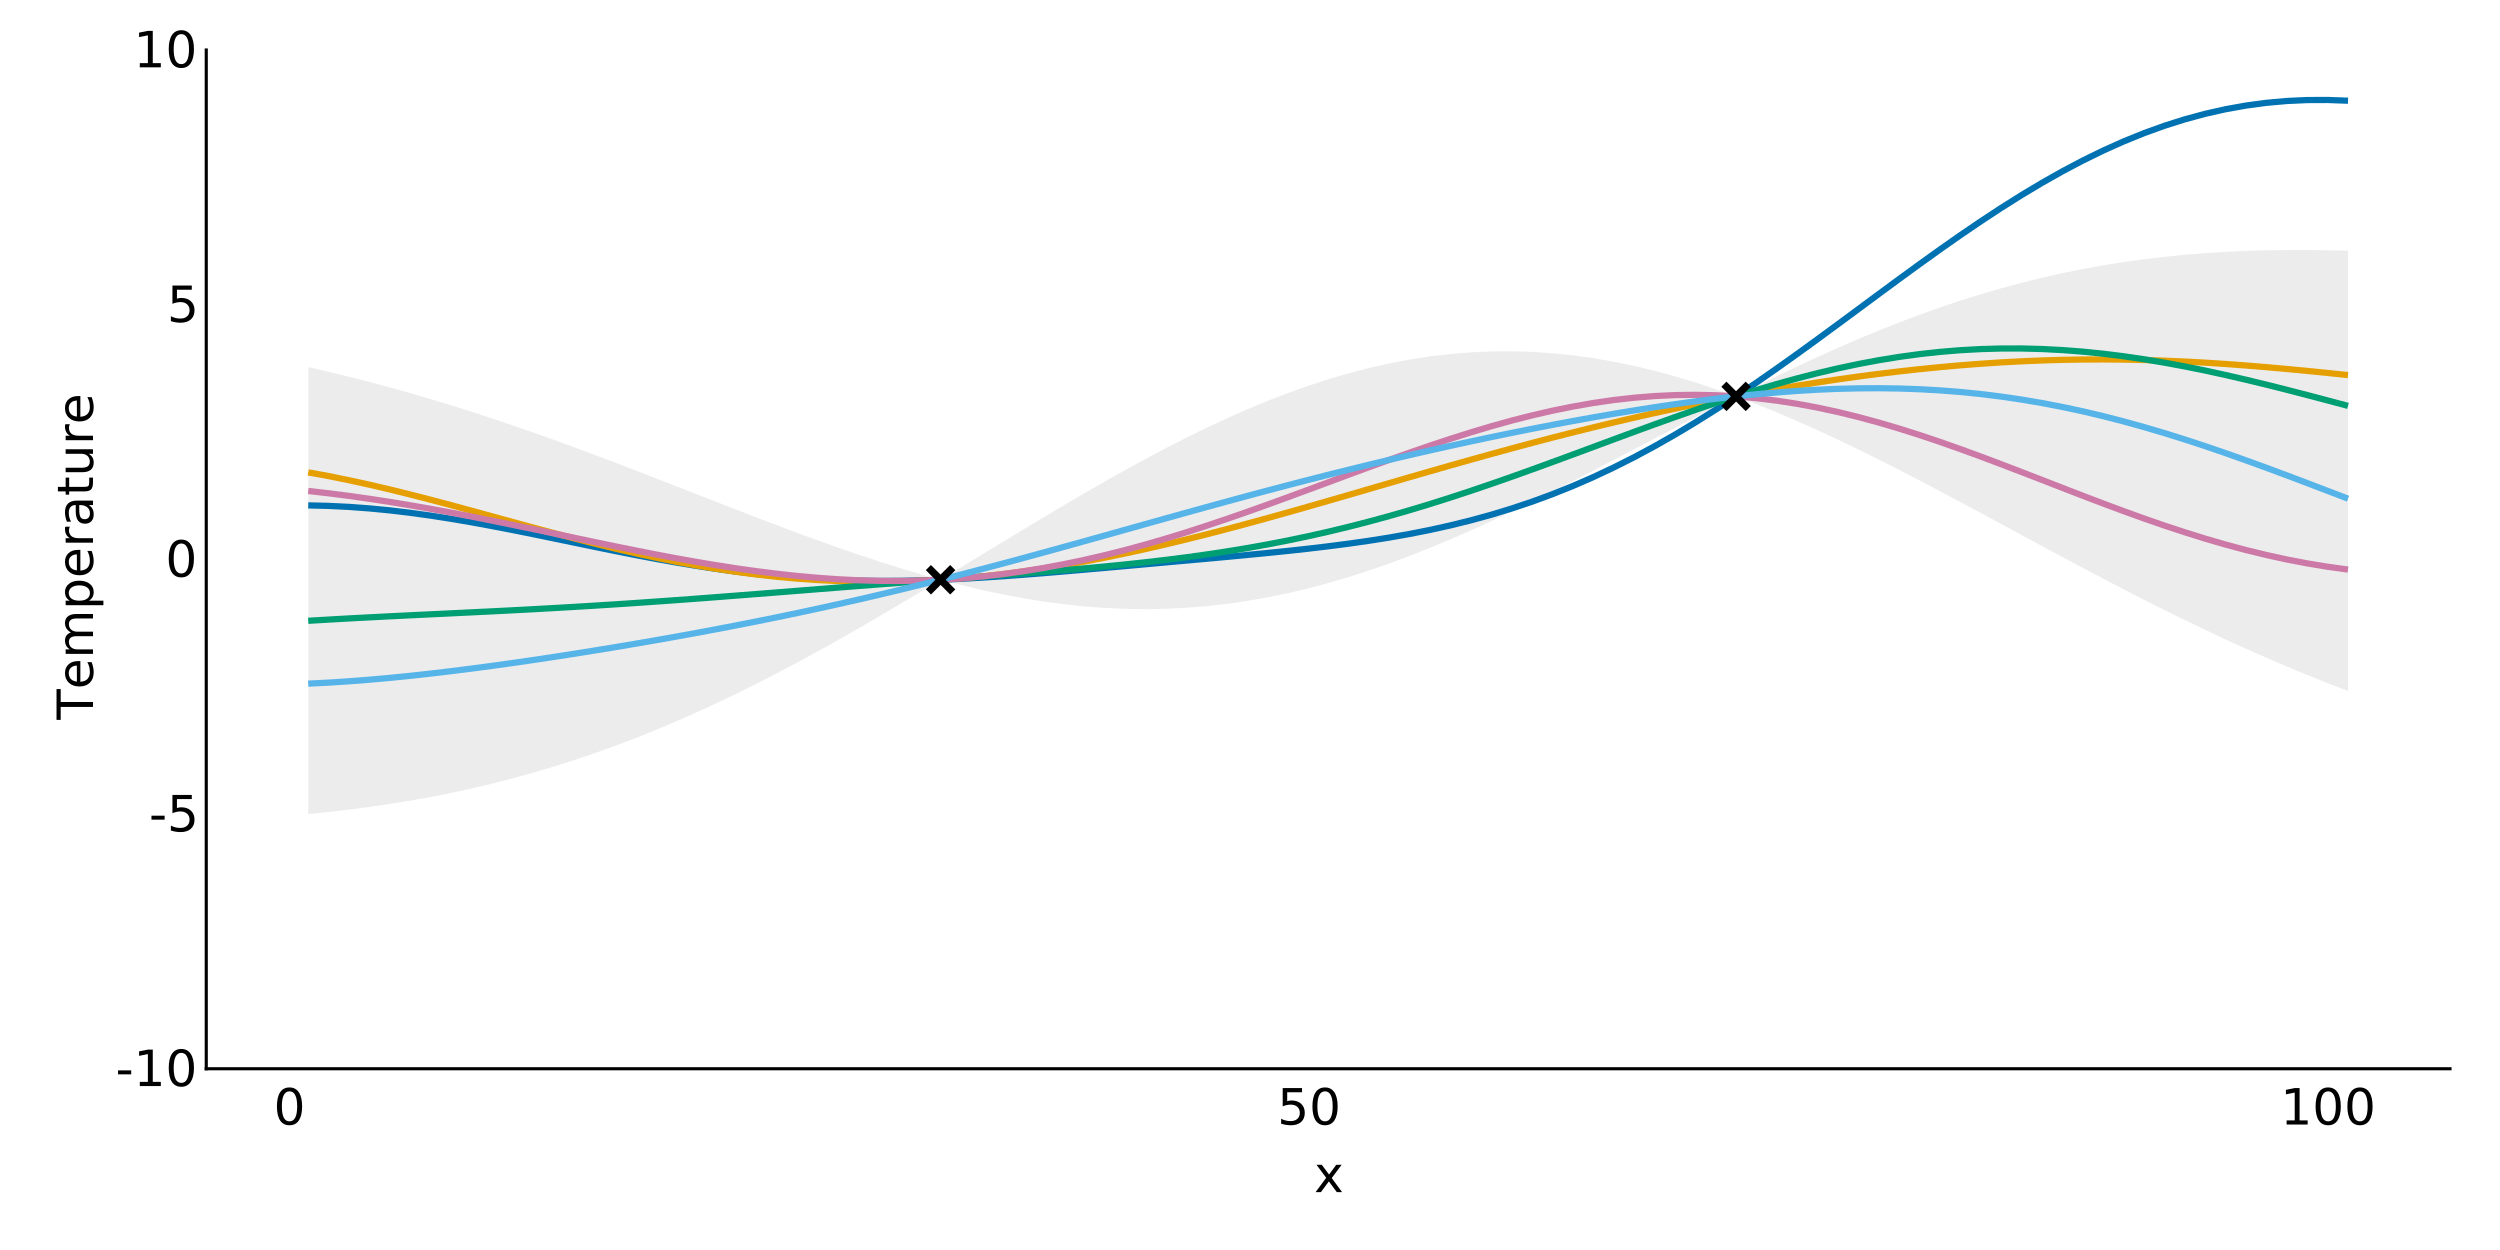 <?xml version="1.0" encoding="UTF-8"?>
<svg xmlns="http://www.w3.org/2000/svg" xmlns:xlink="http://www.w3.org/1999/xlink" width="600pt" height="300pt" viewBox="0 0 600 300" version="1.1">
<defs>
<g>
<symbol overflow="visible" id="glyph0-0-QOhBpjwS">
<path style="stroke:none;" d="M 0.594 2.125 L 0.594 -8.469 L 6.594 -8.469 L 6.594 2.125 Z M 1.266 1.453 L 5.938 1.453 L 5.938 -7.781 L 1.266 -7.781 Z M 1.266 1.453 "/>
</symbol>
<symbol overflow="visible" id="glyph0-1-QOhBpjwS">
<path style="stroke:none;" d="M 6.594 -6.562 L 4.219 -3.375 L 6.703 0 L 5.438 0 L 3.531 -2.578 L 1.625 0 L 0.344 0 L 2.891 -3.438 L 0.562 -6.562 L 1.828 -6.562 L 3.578 -4.219 L 5.312 -6.562 Z M 6.594 -6.562 "/>
</symbol>
<symbol overflow="visible" id="glyph0-2-QOhBpjwS">
<path style="stroke:none;" d="M 3.812 -7.969 C 3.207 -7.969 2.75 -7.664 2.438 -7.062 C 2.133 -6.469 1.984 -5.566 1.984 -4.359 C 1.984 -3.16 2.133 -2.258 2.438 -1.656 C 2.75 -1.062 3.207 -0.766 3.812 -0.766 C 4.426 -0.766 4.883 -1.062 5.188 -1.656 C 5.5 -2.258 5.656 -3.16 5.656 -4.359 C 5.656 -5.566 5.5 -6.469 5.188 -7.062 C 4.883 -7.664 4.426 -7.969 3.812 -7.969 Z M 3.812 -8.906 C 4.789 -8.906 5.539 -8.516 6.062 -7.734 C 6.582 -6.961 6.844 -5.836 6.844 -4.359 C 6.844 -2.891 6.582 -1.766 6.062 -0.984 C 5.539 -0.211 4.789 0.172 3.812 0.172 C 2.832 0.172 2.082 -0.211 1.562 -0.984 C 1.051 -1.766 0.797 -2.891 0.797 -4.359 C 0.797 -5.836 1.051 -6.961 1.562 -7.734 C 2.082 -8.516 2.832 -8.906 3.812 -8.906 Z M 3.812 -8.906 "/>
</symbol>
<symbol overflow="visible" id="glyph1-0-QOhBpjwS">
<path style="stroke:none;" d="M 0.594 2.125 L 0.594 -8.469 L 6.594 -8.469 L 6.594 2.125 Z M 1.266 1.453 L 5.938 1.453 L 5.938 -7.781 L 1.266 -7.781 Z M 1.266 1.453 "/>
</symbol>
<symbol overflow="visible" id="glyph1-1-QOhBpjwS">
<path style="stroke:none;" d="M 3.812 -7.969 C 3.207 -7.969 2.75 -7.664 2.438 -7.062 C 2.133 -6.469 1.984 -5.566 1.984 -4.359 C 1.984 -3.16 2.133 -2.258 2.438 -1.656 C 2.75 -1.062 3.207 -0.766 3.812 -0.766 C 4.426 -0.766 4.883 -1.062 5.188 -1.656 C 5.5 -2.258 5.656 -3.16 5.656 -4.359 C 5.656 -5.566 5.5 -6.469 5.188 -7.062 C 4.883 -7.664 4.426 -7.969 3.812 -7.969 Z M 3.812 -8.906 C 4.789 -8.906 5.539 -8.516 6.062 -7.734 C 6.582 -6.961 6.844 -5.836 6.844 -4.359 C 6.844 -2.891 6.582 -1.766 6.062 -0.984 C 5.539 -0.211 4.789 0.172 3.812 0.172 C 2.832 0.172 2.082 -0.211 1.562 -0.984 C 1.051 -1.766 0.797 -2.891 0.797 -4.359 C 0.797 -5.836 1.051 -6.961 1.562 -7.734 C 2.082 -8.516 2.832 -8.906 3.812 -8.906 Z M 3.812 -8.906 "/>
</symbol>
<symbol overflow="visible" id="glyph1-2-QOhBpjwS">
<path style="stroke:none;" d="M 1.484 -1 L 3.422 -1 L 3.422 -7.672 L 1.312 -7.25 L 1.312 -8.328 L 3.406 -8.75 L 4.594 -8.75 L 4.594 -1 L 6.531 -1 L 6.531 0 L 1.484 0 Z M 1.484 -1 "/>
</symbol>
<symbol overflow="visible" id="glyph2-0-QOhBpjwS">
<path style="stroke:none;" d="M 0.594 2.125 L 0.594 -8.469 L 6.594 -8.469 L 6.594 2.125 Z M 1.266 1.453 L 5.938 1.453 L 5.938 -7.781 L 1.266 -7.781 Z M 1.266 1.453 "/>
</symbol>
<symbol overflow="visible" id="glyph2-1-QOhBpjwS">
<path style="stroke:none;" d="M 1.297 -8.75 L 5.938 -8.75 L 5.938 -7.75 L 2.375 -7.75 L 2.375 -5.609 C 2.551 -5.672 2.723 -5.711 2.891 -5.734 C 3.066 -5.766 3.238 -5.781 3.406 -5.781 C 4.383 -5.781 5.16 -5.508 5.734 -4.969 C 6.305 -4.438 6.594 -3.719 6.594 -2.812 C 6.594 -1.863 6.297 -1.129 5.703 -0.609 C 5.117 -0.086 4.297 0.172 3.234 0.172 C 2.859 0.172 2.477 0.141 2.094 0.078 C 1.719 0.016 1.328 -0.078 0.922 -0.203 L 0.922 -1.391 C 1.273 -1.203 1.641 -1.062 2.016 -0.969 C 2.391 -0.875 2.785 -0.828 3.203 -0.828 C 3.879 -0.828 4.414 -1.004 4.812 -1.359 C 5.207 -1.711 5.406 -2.195 5.406 -2.812 C 5.406 -3.414 5.207 -3.895 4.812 -4.25 C 4.414 -4.602 3.879 -4.781 3.203 -4.781 C 2.891 -4.781 2.57 -4.742 2.25 -4.672 C 1.938 -4.609 1.617 -4.504 1.297 -4.359 Z M 1.297 -8.75 "/>
</symbol>
<symbol overflow="visible" id="glyph3-0-QOhBpjwS">
<path style="stroke:none;" d="M 0.594 2.125 L 0.594 -8.469 L 6.594 -8.469 L 6.594 2.125 Z M 1.266 1.453 L 5.938 1.453 L 5.938 -7.781 L 1.266 -7.781 Z M 1.266 1.453 "/>
</symbol>
<symbol overflow="visible" id="glyph3-1-QOhBpjwS">
<path style="stroke:none;" d="M 1.484 -1 L 3.422 -1 L 3.422 -7.672 L 1.312 -7.25 L 1.312 -8.328 L 3.406 -8.75 L 4.594 -8.75 L 4.594 -1 L 6.531 -1 L 6.531 0 L 1.484 0 Z M 1.484 -1 "/>
</symbol>
<symbol overflow="visible" id="glyph3-2-QOhBpjwS">
<path style="stroke:none;" d="M 3.812 -7.969 C 3.207 -7.969 2.75 -7.664 2.438 -7.062 C 2.133 -6.469 1.984 -5.566 1.984 -4.359 C 1.984 -3.16 2.133 -2.258 2.438 -1.656 C 2.75 -1.062 3.207 -0.766 3.812 -0.766 C 4.426 -0.766 4.883 -1.062 5.188 -1.656 C 5.5 -2.258 5.656 -3.16 5.656 -4.359 C 5.656 -5.566 5.5 -6.469 5.188 -7.062 C 4.883 -7.664 4.426 -7.969 3.812 -7.969 Z M 3.812 -8.906 C 4.789 -8.906 5.539 -8.516 6.062 -7.734 C 6.582 -6.961 6.844 -5.836 6.844 -4.359 C 6.844 -2.891 6.582 -1.766 6.062 -0.984 C 5.539 -0.211 4.789 0.172 3.812 0.172 C 2.832 0.172 2.082 -0.211 1.562 -0.984 C 1.051 -1.766 0.797 -2.891 0.797 -4.359 C 0.797 -5.836 1.051 -6.961 1.562 -7.734 C 2.082 -8.516 2.832 -8.906 3.812 -8.906 Z M 3.812 -8.906 "/>
</symbol>
<symbol overflow="visible" id="glyph4-0-QOhBpjwS">
<path style="stroke:none;" d="M 0.594 2.125 L 0.594 -8.469 L 6.594 -8.469 L 6.594 2.125 Z M 1.266 1.453 L 5.938 1.453 L 5.938 -7.781 L 1.266 -7.781 Z M 1.266 1.453 "/>
</symbol>
<symbol overflow="visible" id="glyph4-1-QOhBpjwS">
<path style="stroke:none;" d="M 3.812 -7.969 C 3.207 -7.969 2.75 -7.664 2.438 -7.062 C 2.133 -6.469 1.984 -5.566 1.984 -4.359 C 1.984 -3.16 2.133 -2.258 2.438 -1.656 C 2.75 -1.062 3.207 -0.766 3.812 -0.766 C 4.426 -0.766 4.883 -1.062 5.188 -1.656 C 5.5 -2.258 5.656 -3.16 5.656 -4.359 C 5.656 -5.566 5.5 -6.469 5.188 -7.062 C 4.883 -7.664 4.426 -7.969 3.812 -7.969 Z M 3.812 -8.906 C 4.789 -8.906 5.539 -8.516 6.062 -7.734 C 6.582 -6.961 6.844 -5.836 6.844 -4.359 C 6.844 -2.891 6.582 -1.766 6.062 -0.984 C 5.539 -0.211 4.789 0.172 3.812 0.172 C 2.832 0.172 2.082 -0.211 1.562 -0.984 C 1.051 -1.766 0.797 -2.891 0.797 -4.359 C 0.797 -5.836 1.051 -6.961 1.562 -7.734 C 2.082 -8.516 2.832 -8.906 3.812 -8.906 Z M 3.812 -8.906 "/>
</symbol>
<symbol overflow="visible" id="glyph5-0-QOhBpjwS">
<path style="stroke:none;" d="M 2.125 -0.594 L -8.469 -0.594 L -8.469 -6.594 L 2.125 -6.594 Z M 1.453 -1.266 L 1.453 -5.938 L -7.781 -5.938 L -7.781 -1.266 Z M 1.453 -1.266 "/>
</symbol>
<symbol overflow="visible" id="glyph5-1-QOhBpjwS">
<path style="stroke:none;" d="M -8.75 0.031 L -8.75 -7.359 L -7.75 -7.359 L -7.75 -4.266 L 0 -4.266 L 0 -3.078 L -7.75 -3.078 L -7.75 0.031 Z M -8.75 0.031 "/>
</symbol>
<symbol overflow="visible" id="glyph5-2-QOhBpjwS">
<path style="stroke:none;" d="M -3.547 -6.75 L -3.031 -6.75 L -3.031 -1.781 C -2.281 -1.832 -1.711 -2.055 -1.328 -2.453 C -0.941 -2.859 -0.75 -3.414 -0.75 -4.125 C -0.75 -4.539 -0.797 -4.941 -0.891 -5.328 C -0.992 -5.723 -1.148 -6.113 -1.359 -6.5 L -0.328 -6.5 C -0.172 -6.102 -0.051 -5.703 0.031 -5.297 C 0.125 -4.891 0.172 -4.477 0.172 -4.062 C 0.172 -3.02 -0.129 -2.191 -0.734 -1.578 C -1.348 -0.961 -2.176 -0.656 -3.219 -0.656 C -4.289 -0.656 -5.141 -0.945 -5.766 -1.531 C -6.398 -2.113 -6.719 -2.895 -6.719 -3.875 C -6.719 -4.758 -6.43 -5.457 -5.859 -5.969 C -5.297 -6.488 -4.523 -6.75 -3.547 -6.75 Z M -3.875 -5.672 C -4.457 -5.66 -4.926 -5.492 -5.281 -5.172 C -5.633 -4.848 -5.812 -4.422 -5.812 -3.891 C -5.812 -3.285 -5.641 -2.801 -5.297 -2.438 C -4.953 -2.082 -4.473 -1.879 -3.859 -1.828 Z M -3.875 -5.672 "/>
</symbol>
<symbol overflow="visible" id="glyph5-3-QOhBpjwS">
<path style="stroke:none;" d="M -0.984 -2.172 L 2.5 -2.172 L 2.5 -1.094 L -6.562 -1.094 L -6.562 -2.172 L -5.562 -2.172 C -5.957 -2.398 -6.25 -2.688 -6.438 -3.031 C -6.625 -3.375 -6.719 -3.785 -6.719 -4.266 C -6.719 -5.066 -6.398 -5.719 -5.766 -6.219 C -5.141 -6.719 -4.312 -6.969 -3.281 -6.969 C -2.25 -6.969 -1.414 -6.719 -0.781 -6.219 C -0.145 -5.719 0.172 -5.066 0.172 -4.266 C 0.172 -3.785 0.078 -3.375 -0.109 -3.031 C -0.305 -2.688 -0.598 -2.398 -0.984 -2.172 Z M -3.281 -5.844 C -4.07 -5.844 -4.691 -5.676 -5.141 -5.344 C -5.586 -5.02 -5.812 -4.578 -5.812 -4.016 C -5.812 -3.441 -5.586 -2.988 -5.141 -2.656 C -4.691 -2.332 -4.07 -2.172 -3.281 -2.172 C -2.488 -2.172 -1.863 -2.332 -1.406 -2.656 C -0.957 -2.988 -0.734 -3.441 -0.734 -4.016 C -0.734 -4.578 -0.957 -5.02 -1.406 -5.344 C -1.863 -5.676 -2.488 -5.844 -3.281 -5.844 Z M -3.281 -5.844 "/>
</symbol>
<symbol overflow="visible" id="glyph5-4-QOhBpjwS">
<path style="stroke:none;" d="M -5.562 -4.938 C -5.625 -4.812 -5.672 -4.676 -5.703 -4.531 C -5.742 -4.395 -5.766 -4.238 -5.766 -4.062 C -5.766 -3.457 -5.566 -2.988 -5.172 -2.656 C -4.773 -2.332 -4.203 -2.172 -3.453 -2.172 L 0 -2.172 L 0 -1.094 L -6.562 -1.094 L -6.562 -2.172 L -5.547 -2.172 C -5.941 -2.398 -6.234 -2.695 -6.422 -3.062 C -6.617 -3.426 -6.719 -3.867 -6.719 -4.391 C -6.719 -4.461 -6.711 -4.539 -6.703 -4.625 C -6.691 -4.719 -6.676 -4.816 -6.656 -4.922 Z M -5.562 -4.938 "/>
</symbol>
<symbol overflow="visible" id="glyph5-5-QOhBpjwS">
<path style="stroke:none;" d="M -8.422 -2.203 L -6.562 -2.203 L -6.562 -4.422 L -5.719 -4.422 L -5.719 -2.203 L -2.156 -2.203 C -1.625 -2.203 -1.281 -2.273 -1.125 -2.422 C -0.977 -2.566 -0.906 -2.863 -0.906 -3.312 L -0.906 -4.422 L 0 -4.422 L 0 -3.312 C 0 -2.477 -0.156 -1.898 -0.469 -1.578 C -0.781 -1.266 -1.344 -1.109 -2.156 -1.109 L -5.719 -1.109 L -5.719 -0.328 L -6.562 -0.328 L -6.562 -1.109 L -8.422 -1.109 Z M -8.422 -2.203 "/>
</symbol>
<symbol overflow="visible" id="glyph5-6-QOhBpjwS">
<path style="stroke:none;" d="M -2.594 -1.016 L -6.562 -1.016 L -6.562 -2.094 L -2.625 -2.094 C -2.008 -2.094 -1.547 -2.211 -1.234 -2.453 C -0.922 -2.703 -0.766 -3.066 -0.766 -3.547 C -0.766 -4.129 -0.945 -4.586 -1.312 -4.922 C -1.688 -5.266 -2.195 -5.438 -2.844 -5.438 L -6.562 -5.438 L -6.562 -6.516 L 0 -6.516 L 0 -5.438 L -1.016 -5.438 C -0.609 -5.176 -0.305 -4.875 -0.109 -4.531 C 0.078 -4.188 0.172 -3.785 0.172 -3.328 C 0.172 -2.566 -0.062 -1.988 -0.531 -1.594 C -1 -1.207 -1.688 -1.016 -2.594 -1.016 Z M -6.719 -3.734 Z M -6.719 -3.734 "/>
</symbol>
<symbol overflow="visible" id="glyph6-0-QOhBpjwS">
<path style="stroke:none;" d="M 2.125 -0.594 L -8.469 -0.594 L -8.469 -6.594 L 2.125 -6.594 Z M 1.453 -1.266 L 1.453 -5.938 L -7.781 -5.938 L -7.781 -1.266 Z M 1.453 -1.266 "/>
</symbol>
<symbol overflow="visible" id="glyph6-1-QOhBpjwS">
<path style="stroke:none;" d="M -5.297 -6.234 C -5.785 -6.504 -6.145 -6.828 -6.375 -7.203 C -6.602 -7.578 -6.719 -8.02 -6.719 -8.531 C -6.719 -9.219 -6.477 -9.742 -6 -10.109 C -5.52 -10.484 -4.844 -10.672 -3.969 -10.672 L 0 -10.672 L 0 -9.594 L -3.922 -9.594 C -4.555 -9.594 -5.023 -9.477 -5.328 -9.25 C -5.629 -9.031 -5.781 -8.691 -5.781 -8.234 C -5.781 -7.672 -5.594 -7.227 -5.219 -6.906 C -4.852 -6.582 -4.348 -6.422 -3.703 -6.422 L 0 -6.422 L 0 -5.344 L -3.922 -5.344 C -4.555 -5.344 -5.023 -5.227 -5.328 -5 C -5.629 -4.781 -5.781 -4.438 -5.781 -3.969 C -5.781 -3.414 -5.594 -2.977 -5.219 -2.656 C -4.852 -2.332 -4.348 -2.172 -3.703 -2.172 L 0 -2.172 L 0 -1.094 L -6.562 -1.094 L -6.562 -2.172 L -5.547 -2.172 C -5.941 -2.422 -6.234 -2.719 -6.422 -3.062 C -6.617 -3.406 -6.719 -3.812 -6.719 -4.281 C -6.719 -4.758 -6.598 -5.164 -6.359 -5.5 C -6.117 -5.832 -5.766 -6.078 -5.297 -6.234 Z M -5.297 -6.234 "/>
</symbol>
<symbol overflow="visible" id="glyph6-2-QOhBpjwS">
<path style="stroke:none;" d="M -3.297 -4.109 C -3.297 -3.242 -3.195 -2.641 -3 -2.297 C -2.801 -1.961 -2.461 -1.797 -1.984 -1.797 C -1.598 -1.797 -1.289 -1.922 -1.062 -2.172 C -0.844 -2.43 -0.734 -2.773 -0.734 -3.203 C -0.734 -3.805 -0.941 -4.285 -1.359 -4.641 C -1.785 -5.004 -2.352 -5.188 -3.062 -5.188 L -3.297 -5.188 Z M -3.75 -6.266 L 0 -6.266 L 0 -5.188 L -1 -5.188 C -0.602 -4.938 -0.305 -4.629 -0.109 -4.266 C 0.078 -3.898 0.172 -3.453 0.172 -2.922 C 0.172 -2.242 -0.016 -1.707 -0.391 -1.312 C -0.773 -0.914 -1.281 -0.719 -1.906 -0.719 C -2.645 -0.719 -3.203 -0.961 -3.578 -1.453 C -3.953 -1.953 -4.141 -2.691 -4.141 -3.672 L -4.141 -5.188 L -4.25 -5.188 C -4.75 -5.188 -5.133 -5.02 -5.406 -4.688 C -5.676 -4.363 -5.812 -3.91 -5.812 -3.328 C -5.812 -2.953 -5.766 -2.582 -5.672 -2.219 C -5.578 -1.863 -5.441 -1.523 -5.266 -1.203 L -6.266 -1.203 C -6.422 -1.598 -6.535 -1.977 -6.609 -2.344 C -6.68 -2.719 -6.719 -3.082 -6.719 -3.438 C -6.719 -4.383 -6.473 -5.094 -5.984 -5.562 C -5.492 -6.031 -4.75 -6.266 -3.75 -6.266 Z M -3.75 -6.266 "/>
</symbol>
<symbol overflow="visible" id="glyph6-3-QOhBpjwS">
<path style="stroke:none;" d="M -5.562 -4.938 C -5.625 -4.812 -5.672 -4.676 -5.703 -4.531 C -5.742 -4.395 -5.766 -4.238 -5.766 -4.062 C -5.766 -3.457 -5.566 -2.988 -5.172 -2.656 C -4.773 -2.332 -4.203 -2.172 -3.453 -2.172 L 0 -2.172 L 0 -1.094 L -6.562 -1.094 L -6.562 -2.172 L -5.547 -2.172 C -5.941 -2.398 -6.234 -2.695 -6.422 -3.062 C -6.617 -3.426 -6.719 -3.867 -6.719 -4.391 C -6.719 -4.461 -6.711 -4.539 -6.703 -4.625 C -6.691 -4.719 -6.676 -4.816 -6.656 -4.922 Z M -5.562 -4.938 "/>
</symbol>
<symbol overflow="visible" id="glyph7-0-QOhBpjwS">
<path style="stroke:none;" d="M 0.594 2.125 L 0.594 -8.469 L 6.594 -8.469 L 6.594 2.125 Z M 1.266 1.453 L 5.938 1.453 L 5.938 -7.781 L 1.266 -7.781 Z M 1.266 1.453 "/>
</symbol>
<symbol overflow="visible" id="glyph7-1-QOhBpjwS">
<path style="stroke:none;" d="M 0.594 -3.766 L 3.75 -3.766 L 3.75 -2.812 L 0.594 -2.812 Z M 0.594 -3.766 "/>
</symbol>
<symbol overflow="visible" id="glyph8-0-QOhBpjwS">
<path style="stroke:none;" d="M 0.594 2.125 L 0.594 -8.469 L 6.594 -8.469 L 6.594 2.125 Z M 1.266 1.453 L 5.938 1.453 L 5.938 -7.781 L 1.266 -7.781 Z M 1.266 1.453 "/>
</symbol>
<symbol overflow="visible" id="glyph8-1-QOhBpjwS">
<path style="stroke:none;" d="M 0.594 -3.766 L 3.75 -3.766 L 3.75 -2.812 L 0.594 -2.812 Z M 0.594 -3.766 "/>
</symbol>
<symbol overflow="visible" id="glyph8-2-QOhBpjwS">
<path style="stroke:none;" d="M 1.297 -8.75 L 5.938 -8.75 L 5.938 -7.75 L 2.375 -7.75 L 2.375 -5.609 C 2.551 -5.672 2.723 -5.711 2.891 -5.734 C 3.066 -5.766 3.238 -5.781 3.406 -5.781 C 4.383 -5.781 5.16 -5.508 5.734 -4.969 C 6.305 -4.438 6.594 -3.719 6.594 -2.812 C 6.594 -1.863 6.297 -1.129 5.703 -0.609 C 5.117 -0.086 4.297 0.172 3.234 0.172 C 2.859 0.172 2.477 0.141 2.094 0.078 C 1.719 0.016 1.328 -0.078 0.922 -0.203 L 0.922 -1.391 C 1.273 -1.203 1.641 -1.062 2.016 -0.969 C 2.391 -0.875 2.785 -0.828 3.203 -0.828 C 3.879 -0.828 4.414 -1.004 4.812 -1.359 C 5.207 -1.711 5.406 -2.195 5.406 -2.812 C 5.406 -3.414 5.207 -3.895 4.812 -4.25 C 4.414 -4.602 3.879 -4.781 3.203 -4.781 C 2.891 -4.781 2.57 -4.742 2.25 -4.672 C 1.938 -4.609 1.617 -4.504 1.297 -4.359 Z M 1.297 -8.75 "/>
</symbol>
<symbol overflow="visible" id="glyph9-0-QOhBpjwS">
<path style="stroke:none;" d="M 0.594 2.125 L 0.594 -8.469 L 6.594 -8.469 L 6.594 2.125 Z M 1.266 1.453 L 5.938 1.453 L 5.938 -7.781 L 1.266 -7.781 Z M 1.266 1.453 "/>
</symbol>
<symbol overflow="visible" id="glyph9-1-QOhBpjwS">
<path style="stroke:none;" d="M 1.297 -8.75 L 5.938 -8.75 L 5.938 -7.75 L 2.375 -7.75 L 2.375 -5.609 C 2.551 -5.672 2.723 -5.711 2.891 -5.734 C 3.066 -5.766 3.238 -5.781 3.406 -5.781 C 4.383 -5.781 5.16 -5.508 5.734 -4.969 C 6.305 -4.438 6.594 -3.719 6.594 -2.812 C 6.594 -1.863 6.297 -1.129 5.703 -0.609 C 5.117 -0.086 4.297 0.172 3.234 0.172 C 2.859 0.172 2.477 0.141 2.094 0.078 C 1.719 0.016 1.328 -0.078 0.922 -0.203 L 0.922 -1.391 C 1.273 -1.203 1.641 -1.062 2.016 -0.969 C 2.391 -0.875 2.785 -0.828 3.203 -0.828 C 3.879 -0.828 4.414 -1.004 4.812 -1.359 C 5.207 -1.711 5.406 -2.195 5.406 -2.812 C 5.406 -3.414 5.207 -3.895 4.812 -4.25 C 4.414 -4.602 3.879 -4.781 3.203 -4.781 C 2.891 -4.781 2.57 -4.742 2.25 -4.672 C 1.938 -4.609 1.617 -4.504 1.297 -4.359 Z M 1.297 -8.75 "/>
</symbol>
<symbol overflow="visible" id="glyph10-0-QOhBpjwS">
<path style="stroke:none;" d="M 0.594 2.125 L 0.594 -8.469 L 6.594 -8.469 L 6.594 2.125 Z M 1.266 1.453 L 5.938 1.453 L 5.938 -7.781 L 1.266 -7.781 Z M 1.266 1.453 "/>
</symbol>
<symbol overflow="visible" id="glyph10-1-QOhBpjwS">
<path style="stroke:none;" d="M 1.484 -1 L 3.422 -1 L 3.422 -7.672 L 1.312 -7.25 L 1.312 -8.328 L 3.406 -8.75 L 4.594 -8.75 L 4.594 -1 L 6.531 -1 L 6.531 0 L 1.484 0 Z M 1.484 -1 "/>
</symbol>
<symbol overflow="visible" id="glyph10-2-QOhBpjwS">
<path style="stroke:none;" d="M 3.812 -7.969 C 3.207 -7.969 2.75 -7.664 2.438 -7.062 C 2.133 -6.469 1.984 -5.566 1.984 -4.359 C 1.984 -3.16 2.133 -2.258 2.438 -1.656 C 2.75 -1.062 3.207 -0.766 3.812 -0.766 C 4.426 -0.766 4.883 -1.062 5.188 -1.656 C 5.5 -2.258 5.656 -3.16 5.656 -4.359 C 5.656 -5.566 5.5 -6.469 5.188 -7.062 C 4.883 -7.664 4.426 -7.969 3.812 -7.969 Z M 3.812 -8.906 C 4.789 -8.906 5.539 -8.516 6.062 -7.734 C 6.582 -6.961 6.844 -5.836 6.844 -4.359 C 6.844 -2.891 6.582 -1.766 6.062 -0.984 C 5.539 -0.211 4.789 0.172 3.812 0.172 C 2.832 0.172 2.082 -0.211 1.562 -0.984 C 1.051 -1.766 0.797 -2.891 0.797 -4.359 C 0.797 -5.836 1.051 -6.961 1.562 -7.734 C 2.082 -8.516 2.832 -8.906 3.812 -8.906 Z M 3.812 -8.906 "/>
</symbol>
</g>
<clipPath id="clip1-QOhBpjwS">
  <path d="M 52 12 L 585 12 L 585 161 L 52 161 Z M 52 12 "/>
</clipPath>
</defs>
<g id="surface1-QOhBpjwS">
<rect x="0" y="0" width="600" height="300" style="fill:rgb(100%,100%,100%);fill-opacity:1;stroke:none;"/>
<g style="fill:rgb(0%,0%,0%);fill-opacity:1;">
  <use xlink:href="#glyph0-1-QOhBpjwS" x="315.395" y="286.109"/>
</g>
<g style="fill:rgb(0%,0%,0%);fill-opacity:1;">
  <use xlink:href="#glyph1-1-QOhBpjwS" x="65.664" y="269.891"/>
</g>
<g style="fill:rgb(0%,0%,0%);fill-opacity:1;">
  <use xlink:href="#glyph2-1-QOhBpjwS" x="306.551" y="269.891"/>
</g>
<g style="fill:rgb(0%,0%,0%);fill-opacity:1;">
  <use xlink:href="#glyph0-2-QOhBpjwS" x="314.188" y="269.891"/>
</g>
<g style="fill:rgb(0%,0%,0%);fill-opacity:1;">
  <use xlink:href="#glyph3-1-QOhBpjwS" x="547.309" y="269.891"/>
</g>
<g style="fill:rgb(0%,0%,0%);fill-opacity:1;">
  <use xlink:href="#glyph4-1-QOhBpjwS" x="554.945" y="269.891"/>
</g>
<g style="fill:rgb(0%,0%,0%);fill-opacity:1;">
  <use xlink:href="#glyph3-2-QOhBpjwS" x="562.578" y="269.891"/>
</g>
<g style="fill:rgb(0%,0%,0%);fill-opacity:1;">
  <use xlink:href="#glyph5-1-QOhBpjwS" x="22.316" y="172.742"/>
</g>
<g style="fill:rgb(0%,0%,0%);fill-opacity:1;">
  <use xlink:href="#glyph5-2-QOhBpjwS" x="22.316" y="165.41"/>
</g>
<g style="fill:rgb(0%,0%,0%);fill-opacity:1;">
  <use xlink:href="#glyph6-1-QOhBpjwS" x="22.316" y="158.027"/>
</g>
<g style="fill:rgb(0%,0%,0%);fill-opacity:1;">
  <use xlink:href="#glyph5-3-QOhBpjwS" x="22.316" y="146.336"/>
</g>
<g style="fill:rgb(0%,0%,0%);fill-opacity:1;">
  <use xlink:href="#glyph5-2-QOhBpjwS" x="22.316" y="138.719"/>
</g>
<g style="fill:rgb(0%,0%,0%);fill-opacity:1;">
  <use xlink:href="#glyph5-4-QOhBpjwS" x="22.316" y="131.336"/>
</g>
<g style="fill:rgb(0%,0%,0%);fill-opacity:1;">
  <use xlink:href="#glyph6-2-QOhBpjwS" x="22.316" y="126.406"/>
</g>
<g style="fill:rgb(0%,0%,0%);fill-opacity:1;">
  <use xlink:href="#glyph5-5-QOhBpjwS" x="22.316" y="119.051"/>
</g>
<g style="fill:rgb(0%,0%,0%);fill-opacity:1;">
  <use xlink:href="#glyph5-6-QOhBpjwS" x="22.316" y="114.344"/>
</g>
<g style="fill:rgb(0%,0%,0%);fill-opacity:1;">
  <use xlink:href="#glyph6-3-QOhBpjwS" x="22.316" y="106.742"/>
</g>
<g style="fill:rgb(0%,0%,0%);fill-opacity:1;">
  <use xlink:href="#glyph5-2-QOhBpjwS" x="22.316" y="101.805"/>
</g>
<g style="fill:rgb(0%,0%,0%);fill-opacity:1;">
  <use xlink:href="#glyph7-1-QOhBpjwS" x="27.738" y="260.656"/>
</g>
<g style="fill:rgb(0%,0%,0%);fill-opacity:1;">
  <use xlink:href="#glyph1-2-QOhBpjwS" x="32.07" y="260.656"/>
</g>
<g style="fill:rgb(0%,0%,0%);fill-opacity:1;">
  <use xlink:href="#glyph1-1-QOhBpjwS" x="39.703" y="260.656"/>
</g>
<g style="fill:rgb(0%,0%,0%);fill-opacity:1;">
  <use xlink:href="#glyph8-1-QOhBpjwS" x="35.758" y="199.531"/>
</g>
<g style="fill:rgb(0%,0%,0%);fill-opacity:1;">
  <use xlink:href="#glyph8-2-QOhBpjwS" x="40.09" y="199.531"/>
</g>
<g style="fill:rgb(0%,0%,0%);fill-opacity:1;">
  <use xlink:href="#glyph1-1-QOhBpjwS" x="39.703" y="138.406"/>
</g>
<g style="fill:rgb(0%,0%,0%);fill-opacity:1;">
  <use xlink:href="#glyph9-1-QOhBpjwS" x="40.09" y="77.281"/>
</g>
<g style="fill:rgb(0%,0%,0%);fill-opacity:1;">
  <use xlink:href="#glyph10-1-QOhBpjwS" x="32.07" y="16.156"/>
</g>
<g style="fill:rgb(0%,0%,0%);fill-opacity:1;">
  <use xlink:href="#glyph10-2-QOhBpjwS" x="39.703" y="16.156"/>
</g>
<path style=" stroke:none;fill-rule:nonzero;fill:rgb(89.804%,89.804%,89.804%);fill-opacity:0.7;" d="M 73.977 88.105 L 78.871 89.234 L 83.77 90.422 L 88.664 91.672 L 93.559 92.984 L 98.453 94.355 L 103.352 95.785 L 108.246 97.27 L 113.141 98.812 L 118.035 100.41 L 122.934 102.059 L 127.828 103.754 L 132.723 105.496 L 137.617 107.277 L 142.512 109.098 L 147.41 110.945 L 152.305 112.82 L 157.199 114.715 L 162.094 116.621 L 166.992 118.535 L 171.887 120.445 L 176.781 122.352 L 181.676 124.242 L 186.574 126.105 L 191.469 127.938 L 196.363 129.73 L 201.258 131.473 L 206.156 133.156 L 211.051 134.773 L 215.945 136.316 L 220.84 137.773 L 225.738 139.141 L 230.633 136.172 L 235.527 133.191 L 240.422 130.215 L 245.316 127.25 L 250.215 124.305 L 255.109 121.391 L 260.004 118.523 L 264.898 115.703 L 269.797 112.949 L 274.691 110.27 L 279.586 107.672 L 284.48 105.168 L 289.379 102.77 L 294.273 100.48 L 299.168 98.316 L 304.062 96.281 L 308.961 94.387 L 313.855 92.637 L 318.75 91.039 L 323.645 89.598 L 328.539 88.324 L 333.438 87.219 L 338.332 86.285 L 343.227 85.531 L 348.121 84.953 L 353.02 84.555 L 357.914 84.34 L 362.809 84.309 L 367.703 84.453 L 372.602 84.781 L 377.496 85.281 L 382.391 85.957 L 387.285 86.805 L 392.184 87.812 L 397.078 88.984 L 401.973 90.305 L 406.867 91.777 L 411.762 93.387 L 416.66 95.129 L 421.555 92.68 L 426.449 90.281 L 431.344 87.938 L 436.242 85.668 L 441.137 83.469 L 446.031 81.348 L 450.926 79.316 L 455.824 77.379 L 460.719 75.535 L 465.613 73.789 L 470.508 72.148 L 475.406 70.613 L 480.301 69.188 L 485.195 67.867 L 490.09 66.656 L 494.984 65.555 L 499.883 64.562 L 504.777 63.672 L 509.672 62.891 L 514.566 62.211 L 519.465 61.629 L 524.359 61.141 L 529.254 60.746 L 534.148 60.441 L 539.047 60.219 L 543.941 60.074 L 548.836 60.004 L 553.73 60 L 558.629 60.062 L 563.523 60.184 L 563.523 165.828 L 558.629 163.949 L 553.73 161.992 L 548.836 159.969 L 543.941 157.871 L 539.047 155.703 L 534.148 153.469 L 529.254 151.172 L 524.359 148.812 L 519.465 146.402 L 514.566 143.938 L 509.672 141.43 L 504.777 138.879 L 499.883 136.297 L 494.984 133.688 L 490.09 131.059 L 485.195 128.418 L 480.301 125.773 L 475.406 123.133 L 470.508 120.508 L 465.613 117.902 L 460.719 115.328 L 455.824 112.793 L 450.926 110.309 L 446.031 107.887 L 441.137 105.531 L 436.242 103.254 L 431.344 101.07 L 426.449 98.98 L 421.555 96.996 L 416.66 95.129 L 411.762 97.625 L 406.867 100.152 L 401.973 102.703 L 397.078 105.266 L 392.184 107.836 L 387.285 110.398 L 382.391 112.945 L 377.496 115.465 L 372.602 117.945 L 367.703 120.379 L 362.809 122.754 L 357.914 125.059 L 353.02 127.285 L 348.121 129.426 L 343.227 131.469 L 338.332 133.402 L 333.438 135.227 L 328.539 136.93 L 323.645 138.5 L 318.75 139.941 L 313.855 141.238 L 308.961 142.395 L 304.062 143.398 L 299.168 144.254 L 294.273 144.953 L 289.379 145.496 L 284.48 145.887 L 279.586 146.117 L 274.691 146.191 L 269.797 146.113 L 264.898 145.887 L 260.004 145.508 L 255.109 144.988 L 250.215 144.328 L 245.316 143.531 L 240.422 142.609 L 235.527 141.566 L 230.633 140.406 L 225.738 139.141 L 220.84 142.09 L 215.945 145.016 L 211.051 147.902 L 206.156 150.746 L 201.258 153.535 L 196.363 156.266 L 191.469 158.93 L 186.574 161.523 L 181.676 164.035 L 176.781 166.465 L 171.887 168.805 L 166.992 171.055 L 162.094 173.211 L 157.199 175.266 L 152.305 177.223 L 147.41 179.078 L 142.512 180.832 L 137.617 182.484 L 132.723 184.035 L 127.828 185.484 L 122.934 186.832 L 118.035 188.082 L 113.141 189.238 L 108.246 190.297 L 103.352 191.27 L 98.453 192.148 L 93.559 192.949 L 88.664 193.668 L 83.77 194.309 L 78.871 194.875 L 73.977 195.375 Z M 73.977 88.105 "/>
<g clip-path="url(#clip1-QOhBpjwS)" clip-rule="nonzero">
<path style="fill:none;stroke-width:2;stroke-linecap:butt;stroke-linejoin:miter;stroke:rgb(0%,44.706%,69.804%);stroke-opacity:1;stroke-miterlimit:10;" d="M 98.635 161.724 L 105.161 161.885 L 111.693 162.208 L 118.219 162.693 L 124.745 163.323 L 131.271 164.099 L 137.802 165 L 144.328 166.01 L 150.854 167.125 L 157.38 168.323 L 163.911 169.583 L 170.438 170.891 L 176.964 172.234 L 183.49 173.589 L 190.016 174.938 L 196.547 176.266 L 203.073 177.557 L 209.599 178.792 L 216.125 179.958 L 222.656 181.047 L 229.182 182.036 L 235.708 182.927 L 242.234 183.703 L 248.766 184.365 L 255.292 184.911 L 261.818 185.333 L 268.344 185.641 L 274.875 185.828 L 281.401 185.901 L 287.927 185.87 L 294.453 185.74 L 300.984 185.521 L 307.51 185.219 L 314.036 184.854 L 320.562 184.427 L 327.089 183.948 L 333.62 183.438 L 340.146 182.891 L 346.672 182.328 L 353.198 181.755 L 359.729 181.172 L 366.255 180.589 L 379.307 179.411 L 385.839 178.823 L 392.365 178.224 L 398.891 177.609 L 405.417 176.974 L 411.948 176.307 L 418.474 175.594 L 425 174.823 L 431.526 173.979 L 438.052 173.047 L 444.583 172.016 L 451.109 170.859 L 457.635 169.568 L 464.161 168.12 L 470.693 166.505 L 477.219 164.714 L 483.745 162.724 L 490.271 160.536 L 496.802 158.13 L 503.328 155.51 L 509.854 152.667 L 516.38 149.599 L 522.911 146.312 L 529.438 142.812 L 535.964 139.099 L 542.49 135.193 L 549.016 131.099 L 555.547 126.839 L 562.073 122.427 L 568.599 117.885 L 575.125 113.24 L 581.656 108.505 L 588.182 103.714 L 594.708 98.891 L 601.234 94.062 L 607.766 89.255 L 614.292 84.5 L 620.818 79.823 L 627.344 75.25 L 633.875 70.807 L 640.401 66.521 L 646.927 62.411 L 653.453 58.505 L 659.979 54.818 L 666.51 51.37 L 673.036 48.177 L 679.562 45.255 L 686.089 42.609 L 692.62 40.25 L 699.146 38.182 L 705.672 36.417 L 712.198 34.948 L 718.729 33.776 L 725.255 32.901 L 731.781 32.318 L 738.307 32.016 L 744.839 31.99 L 751.365 32.229 " transform="matrix(0.75,0,0,0.75,0,0)"/>
</g>
<path style="fill:none;stroke-width:2;stroke-linecap:butt;stroke-linejoin:miter;stroke:rgb(90.196%,62.353%,0%);stroke-opacity:1;stroke-miterlimit:10;" d="M 98.635 151.156 L 105.161 152.349 L 111.693 153.672 L 118.219 155.099 L 124.745 156.63 L 131.271 158.24 L 137.802 159.917 L 144.328 161.646 L 150.854 163.411 L 157.38 165.198 L 163.911 166.99 L 170.438 168.766 L 176.964 170.516 L 183.49 172.224 L 190.016 173.88 L 196.547 175.469 L 203.073 176.979 L 209.599 178.396 L 216.125 179.719 L 222.656 180.932 L 229.182 182.026 L 235.708 183.005 L 242.234 183.859 L 248.766 184.578 L 255.292 185.167 L 261.818 185.62 L 268.344 185.943 L 274.875 186.125 L 281.401 186.172 L 287.927 186.083 L 294.453 185.87 L 300.984 185.521 L 307.51 185.047 L 314.036 184.448 L 320.562 183.729 L 327.089 182.901 L 333.62 181.958 L 340.146 180.906 L 346.672 179.76 L 353.198 178.516 L 359.729 177.177 L 366.255 175.76 L 372.781 174.26 L 379.307 172.693 L 385.839 171.062 L 392.365 169.37 L 398.891 167.625 L 405.417 165.839 L 411.948 164.016 L 418.474 162.161 L 425 160.286 L 431.526 158.396 L 438.052 156.495 L 444.583 154.594 L 451.109 152.693 L 457.635 150.807 L 464.161 148.943 L 470.693 147.099 L 477.219 145.281 L 483.745 143.495 L 490.271 141.745 L 496.802 140.036 L 503.328 138.375 L 509.854 136.755 L 516.38 135.182 L 522.911 133.661 L 529.438 132.193 L 535.964 130.776 L 542.49 129.406 L 549.016 128.099 L 555.547 126.839 L 562.073 125.635 L 568.599 124.49 L 575.125 123.401 L 581.656 122.37 L 588.182 121.396 L 594.708 120.484 L 601.234 119.635 L 607.766 118.849 L 614.292 118.13 L 620.818 117.479 L 627.344 116.901 L 633.875 116.396 L 640.401 115.964 L 646.927 115.615 L 653.453 115.344 L 659.979 115.151 L 666.51 115.042 L 673.036 115.016 L 679.562 115.068 L 686.089 115.203 L 692.62 115.411 L 699.146 115.698 L 705.672 116.052 L 712.198 116.474 L 718.729 116.958 L 725.255 117.49 L 731.781 118.073 L 738.307 118.693 L 744.839 119.349 L 751.365 120.026 " transform="matrix(0.75,0,0,0.75,0,0)"/>
<path style="fill:none;stroke-width:2;stroke-linecap:butt;stroke-linejoin:miter;stroke:rgb(0%,61.961%,45.098%);stroke-opacity:1;stroke-miterlimit:10;" d="M 98.635 198.656 L 105.161 198.266 L 111.693 197.896 L 118.219 197.552 L 124.745 197.219 L 131.271 196.896 L 137.802 196.583 L 144.328 196.271 L 157.38 195.635 L 163.911 195.302 L 170.438 194.958 L 176.964 194.594 L 183.49 194.219 L 190.016 193.823 L 196.547 193.411 L 203.073 192.979 L 209.599 192.526 L 216.125 192.062 L 222.656 191.583 L 229.182 191.089 L 242.234 190.078 L 248.766 189.562 L 255.292 189.047 L 261.818 188.526 L 268.344 188.016 L 274.875 187.505 L 281.401 187 L 294.453 186.01 L 300.984 185.521 L 314.036 184.542 L 320.562 184.047 L 327.089 183.547 L 333.62 183.026 L 340.146 182.484 L 346.672 181.911 L 353.198 181.307 L 359.729 180.656 L 366.255 179.958 L 372.781 179.198 L 379.307 178.37 L 385.839 177.469 L 392.365 176.484 L 398.891 175.417 L 405.417 174.25 L 411.948 172.99 L 418.474 171.625 L 425 170.156 L 431.526 168.583 L 438.052 166.906 L 444.583 165.125 L 451.109 163.25 L 457.635 161.271 L 464.161 159.208 L 470.693 157.062 L 477.219 154.844 L 483.745 152.562 L 490.271 150.229 L 496.802 147.849 L 503.328 145.448 L 516.38 140.604 L 522.911 138.193 L 529.438 135.812 L 535.964 133.474 L 542.49 131.188 L 549.016 128.974 L 555.547 126.839 L 562.073 124.807 L 568.599 122.88 L 575.125 121.073 L 581.656 119.401 L 588.182 117.865 L 594.708 116.484 L 601.234 115.26 L 607.766 114.203 L 614.292 113.312 L 620.818 112.599 L 627.344 112.062 L 633.875 111.703 L 640.401 111.521 L 646.927 111.516 L 653.453 111.682 L 659.979 112.026 L 666.51 112.526 L 673.036 113.193 L 679.562 114.005 L 686.089 114.964 L 692.62 116.052 L 699.146 117.26 L 705.672 118.583 L 712.198 120.005 L 718.729 121.516 L 725.255 123.094 L 731.781 124.734 L 738.307 126.422 L 744.839 128.141 L 751.365 129.88 " transform="matrix(0.75,0,0,0.75,0,0)"/>
<path style="fill:none;stroke-width:2;stroke-linecap:butt;stroke-linejoin:miter;stroke:rgb(80%,47.451%,65.49%);stroke-opacity:1;stroke-miterlimit:10;" d="M 98.635 157.109 L 105.161 157.859 L 111.693 158.693 L 118.219 159.615 L 124.745 160.615 L 131.271 161.688 L 137.802 162.828 L 144.328 164.031 L 150.854 165.286 L 157.38 166.589 L 163.911 167.922 L 170.438 169.281 L 190.016 173.406 L 196.547 174.76 L 203.073 176.083 L 209.599 177.37 L 216.125 178.604 L 222.656 179.771 L 229.182 180.87 L 235.708 181.885 L 242.234 182.802 L 248.766 183.62 L 255.292 184.328 L 261.818 184.911 L 268.344 185.37 L 274.875 185.693 L 281.401 185.87 L 287.927 185.906 L 294.453 185.792 L 300.984 185.521 L 307.51 185.094 L 314.036 184.51 L 320.562 183.766 L 327.089 182.865 L 333.62 181.807 L 340.146 180.599 L 346.672 179.24 L 353.198 177.734 L 359.729 176.099 L 366.255 174.328 L 372.781 172.438 L 379.307 170.438 L 385.839 168.333 L 392.365 166.141 L 398.891 163.875 L 405.417 161.547 L 411.948 159.172 L 418.474 156.766 L 431.526 151.922 L 438.052 149.516 L 444.583 147.146 L 451.109 144.828 L 457.635 142.578 L 464.161 140.411 L 470.693 138.349 L 477.219 136.401 L 483.745 134.589 L 490.271 132.927 L 496.802 131.422 L 503.328 130.099 L 509.854 128.958 L 516.38 128.01 L 522.911 127.271 L 529.438 126.745 L 535.964 126.432 L 542.49 126.344 L 549.016 126.479 L 555.547 126.839 L 562.073 127.422 L 568.599 128.219 L 575.125 129.229 L 581.656 130.448 L 588.182 131.859 L 594.708 133.458 L 601.234 135.229 L 607.766 137.156 L 614.292 139.224 L 620.818 141.417 L 627.344 143.719 L 633.875 146.104 L 640.401 148.557 L 646.927 151.062 L 653.453 153.589 L 659.979 156.125 L 666.51 158.646 L 673.036 161.13 L 679.562 163.557 L 686.089 165.911 L 692.62 168.177 L 699.146 170.333 L 705.672 172.37 L 712.198 174.266 L 718.729 176.016 L 725.255 177.604 L 731.781 179.031 L 738.307 180.281 L 744.839 181.359 L 751.365 182.26 " transform="matrix(0.75,0,0,0.75,0,0)"/>
<path style="fill:none;stroke-width:2;stroke-linecap:butt;stroke-linejoin:miter;stroke:rgb(33.725%,70.588%,91.373%);stroke-opacity:1;stroke-miterlimit:10;" d="M 98.635 218.766 L 105.161 218.438 L 111.693 218.01 L 118.219 217.505 L 124.745 216.922 L 131.271 216.266 L 137.802 215.547 L 144.328 214.776 L 150.854 213.953 L 157.38 213.089 L 163.911 212.177 L 170.438 211.234 L 176.964 210.255 L 183.49 209.245 L 190.016 208.208 L 196.547 207.141 L 203.073 206.042 L 209.599 204.917 L 216.125 203.76 L 222.656 202.573 L 229.182 201.354 L 235.708 200.104 L 242.234 198.818 L 248.766 197.495 L 255.292 196.135 L 261.818 194.734 L 268.344 193.297 L 274.875 191.823 L 281.401 190.302 L 287.927 188.75 L 294.453 187.151 L 300.984 185.521 L 307.51 183.854 L 314.036 182.151 L 320.562 180.422 L 327.089 178.667 L 333.62 176.885 L 340.146 175.083 L 346.672 173.271 L 353.198 171.448 L 359.729 169.62 L 366.255 167.786 L 372.781 165.958 L 379.307 164.141 L 385.839 162.333 L 392.365 160.542 L 398.891 158.771 L 405.417 157.026 L 411.948 155.302 L 418.474 153.609 L 425 151.948 L 431.526 150.318 L 438.052 148.719 L 444.583 147.151 L 451.109 145.625 L 457.635 144.13 L 464.161 142.672 L 470.693 141.255 L 477.219 139.87 L 483.745 138.526 L 490.271 137.219 L 496.802 135.953 L 503.328 134.729 L 509.854 133.547 L 516.38 132.417 L 522.911 131.333 L 529.438 130.307 L 535.964 129.339 L 542.49 128.432 L 549.016 127.599 L 555.547 126.839 L 562.073 126.167 L 568.599 125.578 L 575.125 125.089 L 581.656 124.703 L 588.182 124.422 L 594.708 124.266 L 601.234 124.229 L 607.766 124.323 L 614.292 124.552 L 620.818 124.922 L 627.344 125.432 L 633.875 126.094 L 640.401 126.906 L 646.927 127.865 L 653.453 128.974 L 659.979 130.229 L 666.51 131.63 L 673.036 133.172 L 679.562 134.854 L 686.089 136.661 L 692.62 138.589 L 699.146 140.63 L 705.672 142.771 L 712.198 145.005 L 718.729 147.318 L 725.255 149.693 L 731.781 152.12 L 738.307 154.589 L 744.839 157.078 L 751.365 159.578 " transform="matrix(0.75,0,0,0.75,0,0)"/>
<path style=" stroke:none;fill-rule:nonzero;fill:rgb(0%,0%,0%);fill-opacity:1;" d="M 224.496 139.148 L 222.199 136.836 L 223.418 135.602 L 225.73 137.898 L 228.043 135.602 L 229.277 136.836 L 226.98 139.148 L 229.277 141.461 L 228.043 142.68 L 225.746 140.383 L 223.434 142.68 L 222.199 141.445 Z M 229.855 142.492 "/>
<path style=" stroke:none;fill-rule:nonzero;fill:rgb(0%,0%,0%);fill-opacity:1;" d="M 415.418 95.137 L 413.121 92.824 L 414.34 91.59 L 416.652 93.887 L 418.965 91.59 L 420.199 92.824 L 417.902 95.137 L 420.199 97.449 L 418.965 98.668 L 416.668 96.371 L 414.355 98.668 L 413.121 97.434 Z M 420.777 98.48 "/>
<path style="fill:none;stroke-width:1;stroke-linecap:butt;stroke-linejoin:miter;stroke:rgb(0%,0%,0%);stroke-opacity:1;stroke-miterlimit:10;" d="M 65.5 342 L 784.5 342 " transform="matrix(0.75,0,0,0.75,0,0)"/>
<path style="fill:none;stroke-width:1;stroke-linecap:butt;stroke-linejoin:miter;stroke:rgb(0%,0%,0%);stroke-opacity:1;stroke-miterlimit:10;" d="M 66 342.5 L 66 15.5 " transform="matrix(0.75,0,0,0.75,0,0)"/>
</g>
</svg>
